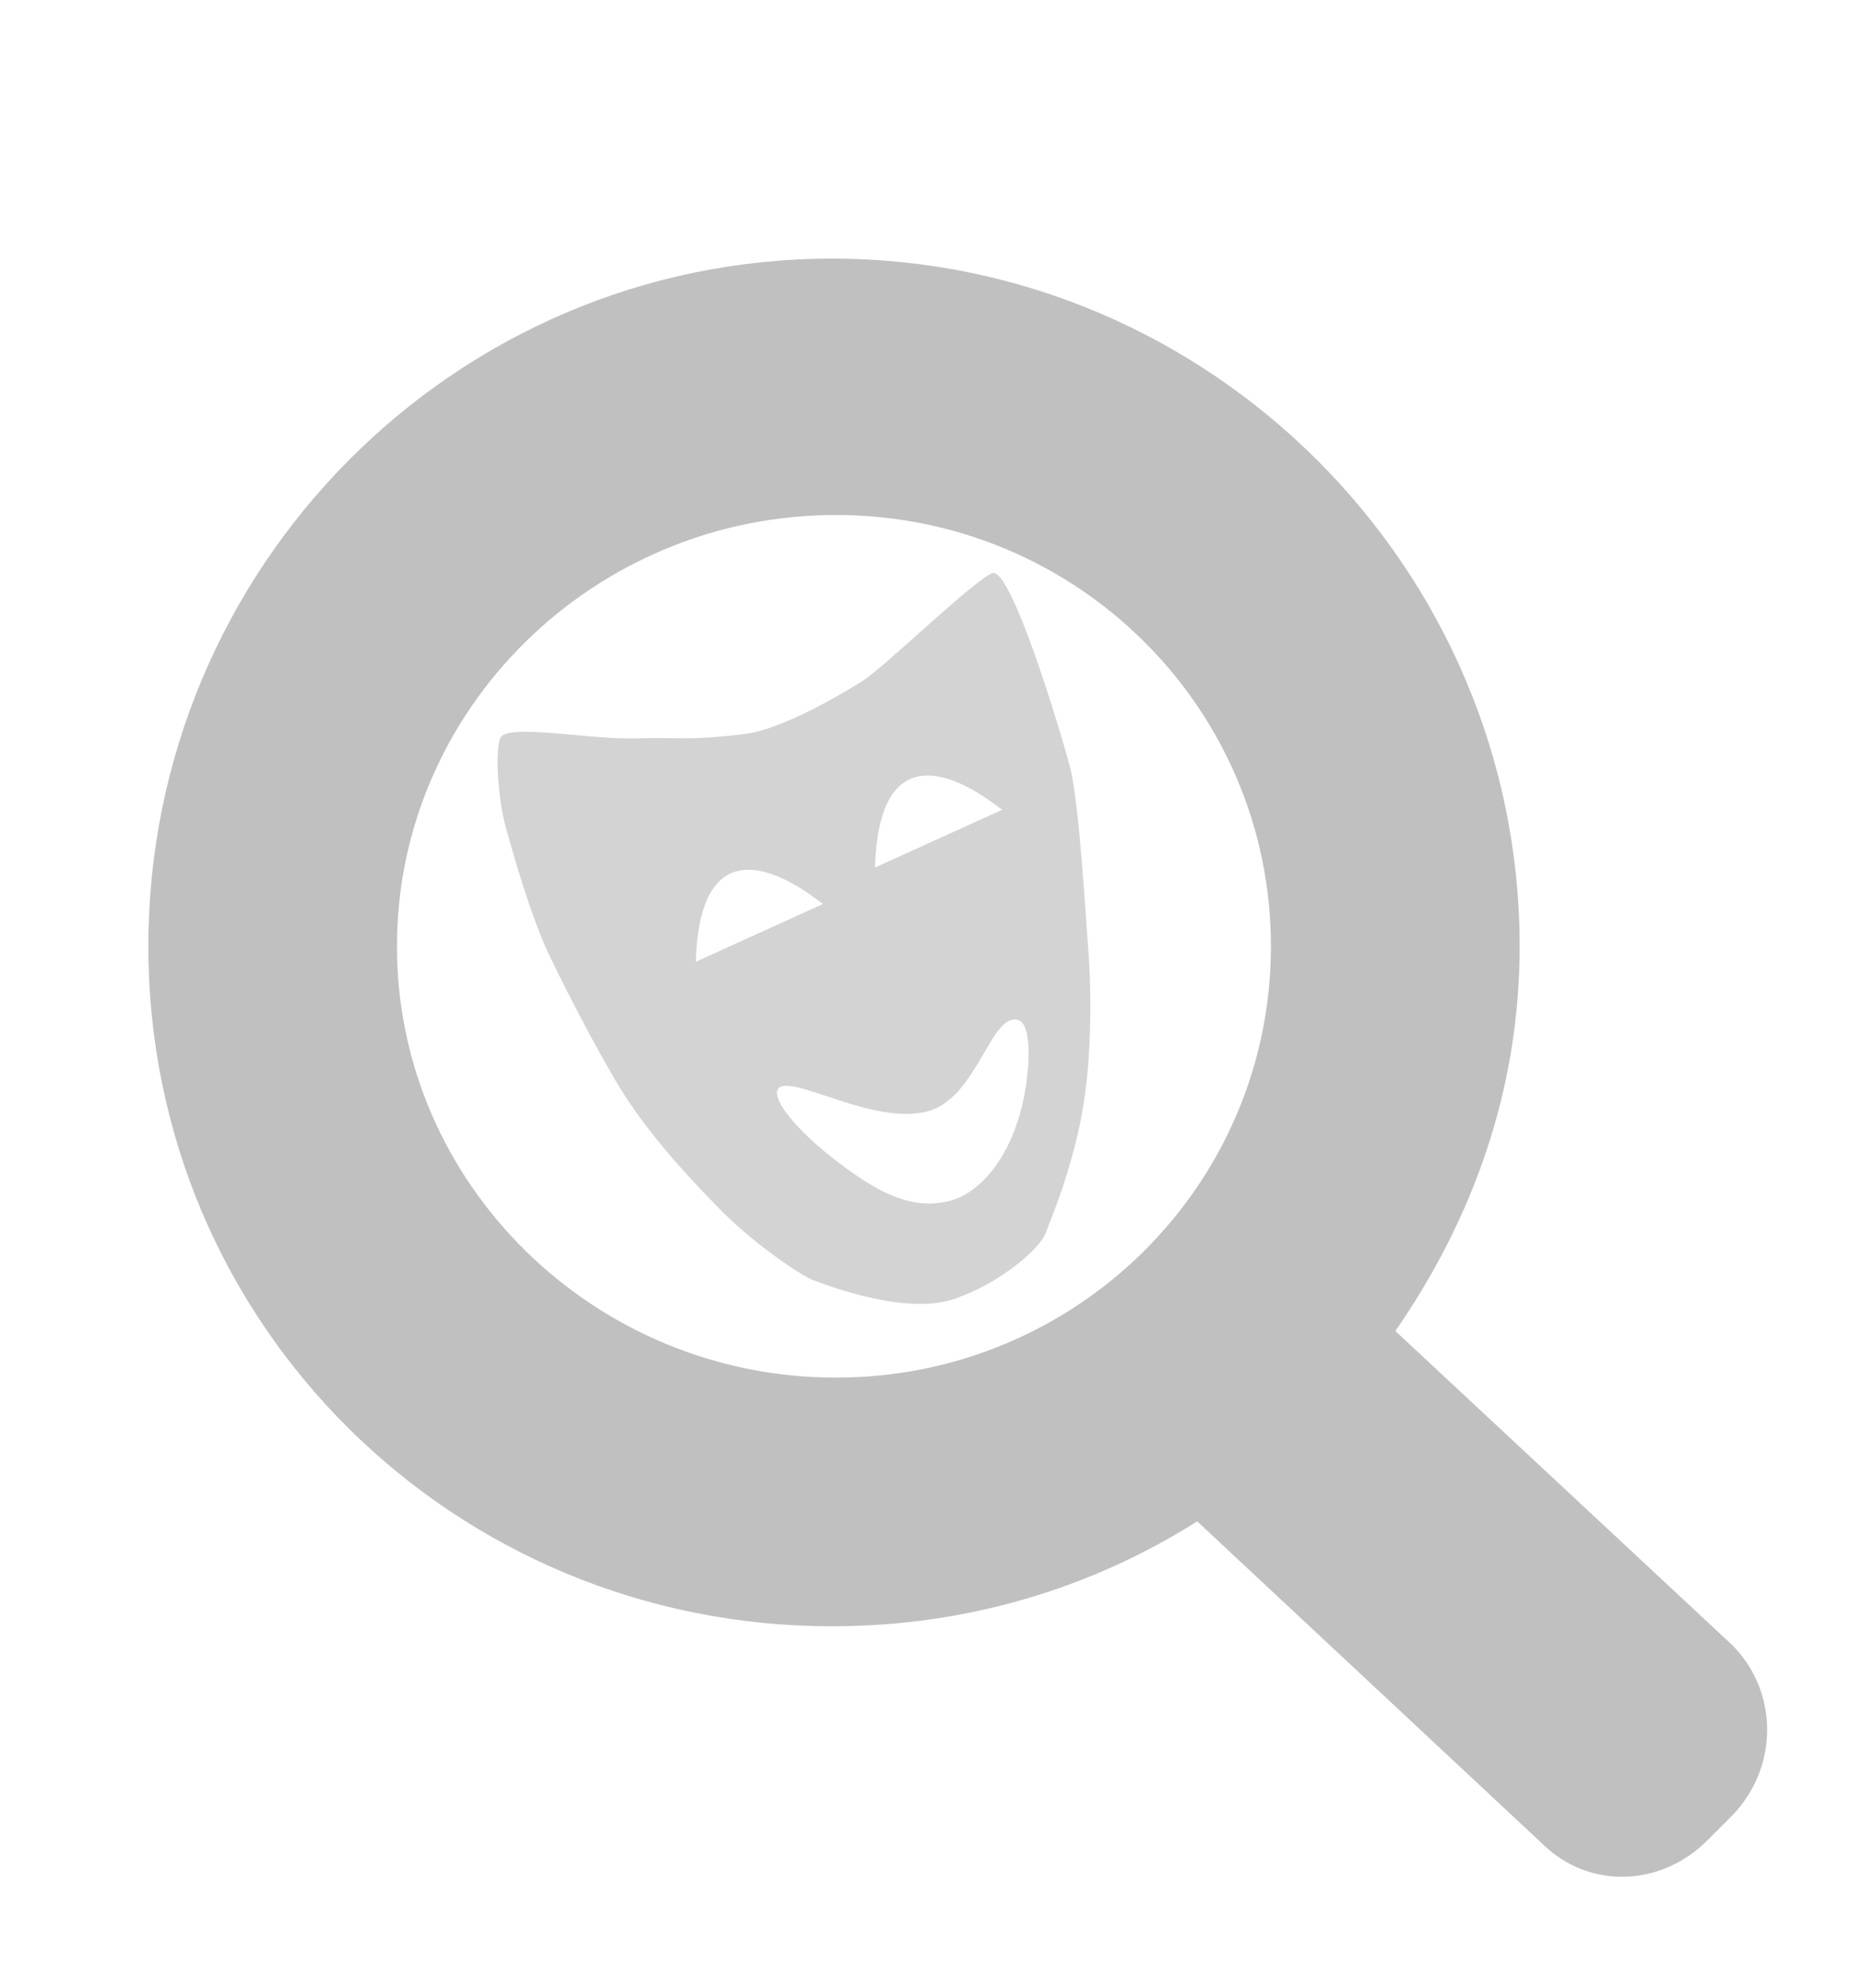 <?xml version="1.0" encoding="UTF-8" standalone="no"?>
<svg
   xmlns:osb="http://www.openswatchbook.org/uri/2009/osb"
   xmlns:dc="http://purl.org/dc/elements/1.1/"
   xmlns:cc="http://creativecommons.org/ns#"
   xmlns:rdf="http://www.w3.org/1999/02/22-rdf-syntax-ns#"
   xmlns:svg="http://www.w3.org/2000/svg"
   xmlns="http://www.w3.org/2000/svg"
   xmlns:sodipodi="http://sodipodi.sourceforge.net/DTD/sodipodi-0.dtd"
   xmlns:inkscape="http://www.inkscape.org/namespaces/inkscape"
   height="1000"
   width="937.5"
   id="svg2"
   version="1.1"
   inkscape:version="0.91 r13725"
   sodipodi:docname="ic_search_pm.svg">
  <defs
     id="defs8">
    <linearGradient
       id="linearGradient19282"
       osb:paint="solid"
       gradientTransform="matrix(0,0,0,0,-15850794,-50191087)">
      <stop
         style="stop-color:#666666;stop-opacity:1;"
         offset="0"
         id="stop19284" />
    </linearGradient>
    <style
       type="text/css"
       id="style2988">
    .fil0 {fill:#006C3B}
    .fil1 {fill:#77C06C}
   </style>
    <linearGradient
       id="linearGradient15834-3">
      <stop
         style="stop-color:#772b00;stop-opacity:1;"
         offset="0"
         id="stop15842-3" />
      <stop
         id="stop15848-8"
         offset="0.5"
         style="stop-color:#da441b;stop-opacity:1;" />
      <stop
         style="stop-color: rgb(210, 64, 15); stop-opacity: 1;"
         offset="0.75"
         id="stop15850-6" />
      <stop
         id="stop15852-0"
         offset="0.938"
         style="stop-color: rgb(212, 67, 22); stop-opacity: 0.615;" />
      <stop
         id="stop15838-4"
         offset="1"
         style="stop-color:#c33900;stop-opacity:0.219;" />
    </linearGradient>
  </defs>
  <sodipodi:namedview
     pagecolor="#ffffff"
     bordercolor="#666666"
     borderopacity="1"
     objecttolerance="10"
     gridtolerance="10"
     guidetolerance="10"
     inkscape:pageopacity="0"
     inkscape:pageshadow="2"
     inkscape:window-width="1268"
     inkscape:window-height="1029"
     id="namedview6"
     showgrid="false"
     inkscape:zoom="0.24208851"
     inkscape:cx="26.302468"
     inkscape:cy="533.58135"
     inkscape:window-x="732"
     inkscape:window-y="143"
     inkscape:window-maximized="0"
     inkscape:current-layer="svg2" />
  <g
     transform="matrix(62.552,0,0,61.869,-4705.451,-33800.646)"
     id="g31454"
     style="fill:#c0c0c0;fill-opacity:1">
    <g
       transform="translate(0,20)"
       id="g31456"
       style="fill:#c0c0c0;fill-opacity:1">
      <g
         id="g31458"
         style="fill:#c0c0c0;fill-opacity:1" />
      <g
         id="g31462"
         style="fill:#c0c0c0;fill-opacity:1">
        <path
           style="fill:#c0c0c0;fill-opacity:1;stroke:none"
           d="m 231.5,450 c -3.042,0 -5.5,2.489 -5.5,5.531 0,3.042 2.458,5.469 5.5,5.469 1.082,0 2.086,-0.305 2.938,-0.844 l 2.77,2.587 c 0.38,0.38 0.969,0.354 1.344,-0.031 l 0.188,-0.188 c 0.375,-0.385 0.38,-0.995 0,-1.375 l -2.708,-2.524 c 0.616,-0.889 1,-1.93 1,-3.094 0,-3.042 -2.489,-5.531 -5.531,-5.531 z m 0.031,2.062 c 1.942,0 3.5,1.556 3.5,3.469 0,1.913 -1.558,3.469 -3.5,3.469 -1.942,0 -3.531,-1.556 -3.531,-3.469 0,-1.913 1.59,-3.469 3.531,-3.469 z"
           transform="matrix(1,0,0,1.011,-149.582,73.479)"
           id="path31464"
           inkscape:connector-curvature="0"
           sodipodi:nodetypes="sssccccccsssssss" />
      </g>
    </g>
  </g>
  <g
     id="Notification"
     transform="matrix(15.151,0,0,15.151,-8266.984,-5807.503)" />
  <g
     id="Notification-5"
     transform="matrix(15.151,0,0,15.151,-8242.028,-5788.019)" />
  <g
     id="Notification-65"
     transform="matrix(15.151,0,0,15.151,-8268.82,-5802.608)" />
  <g
     id="Notification-5-8"
     transform="matrix(15.151,0,0,15.151,-8243.864,-5783.123)" />
  <g
     id="Notification-2"
     transform="matrix(15.151,0,0,15.151,-8263.556,-5794.217)" />
  <g
     id="Notification-5-5"
     transform="matrix(15.151,0,0,15.151,-8238.6,-5774.733)" />
  <g
     id="Notification-0"
     transform="matrix(15.151,0,0,15.151,-8269.445,-5792.768)" />
  <g
     id="Notification-5-3"
     transform="matrix(15.151,0,0,15.151,-8244.489,-5773.283)" />
  <path
     style="fill:#d3d3d3;fill-opacity:1;fill-rule:evenodd;stroke:none"
     d="m 500.252,288.262 c -0.321,-0.053 -0.629,-0.017 -0.92,0.095 -9.327,3.588 -54.439,47.326 -64.711,53.834 -22.651,14.352 -46.139,25.446 -59.871,27.078 -29.301,3.482 -31.645,1.484 -54.962,2.202 -23.317,0.718 -65.501,-7.87 -68.166,0.024 -2.665,7.893 -0.672,31.578 2.659,43.777 3.331,12.199 13.182,47.43 23.044,67.2 2.753,5.52 15.163,31.446 31.941,60.356 16.778,28.91 42.631,54.718 51.542,64.046 17.821,18.657 42.573,34.923 48.235,37.076 11.325,4.306 47.769,17.451 71.086,9.558 23.317,-7.893 43.514,-25.54 46.179,-33.434 1.332,-3.947 13.631,-31.823 18.84,-63.82 5.208,-31.998 3.325,-68.113 2.659,-76.365 -1.332,-16.504 -4.665,-75.969 -9.329,-93.909 -4.518,-17.379 -28.265,-96.079 -38.225,-97.718 z M 466.573,390.17 c 17.078,-0.151 36.409,16.506 37.747,17.211 l -63.996,29.053 c 1.044,-35.86 12.965,-46.147 26.248,-46.264 z m -90.164,47.407 c 17.078,-0.151 36.398,16.506 37.736,17.211 l -63.984,29.053 c 1.044,-35.86 12.965,-46.147 26.248,-46.264 z m 133.207,75.401 c 0.813,-0.131 1.65,-0.106 2.511,0.107 8.301,2.053 5.955,30.649 1.057,47.526 -7.625,26.269 -22.389,40.338 -35.52,43.586 -12.135,3.002 -25.747,1.554 -46.713,-12.831 -30.058,-20.624 -45.146,-40.892 -38.372,-44.503 8.904,-4.746 47.135,18.951 73.802,12.355 23.644,-5.849 31.045,-44.269 43.236,-46.24 z"
     id="path2202"
     inkscape:connector-curvature="0" />
</svg>
